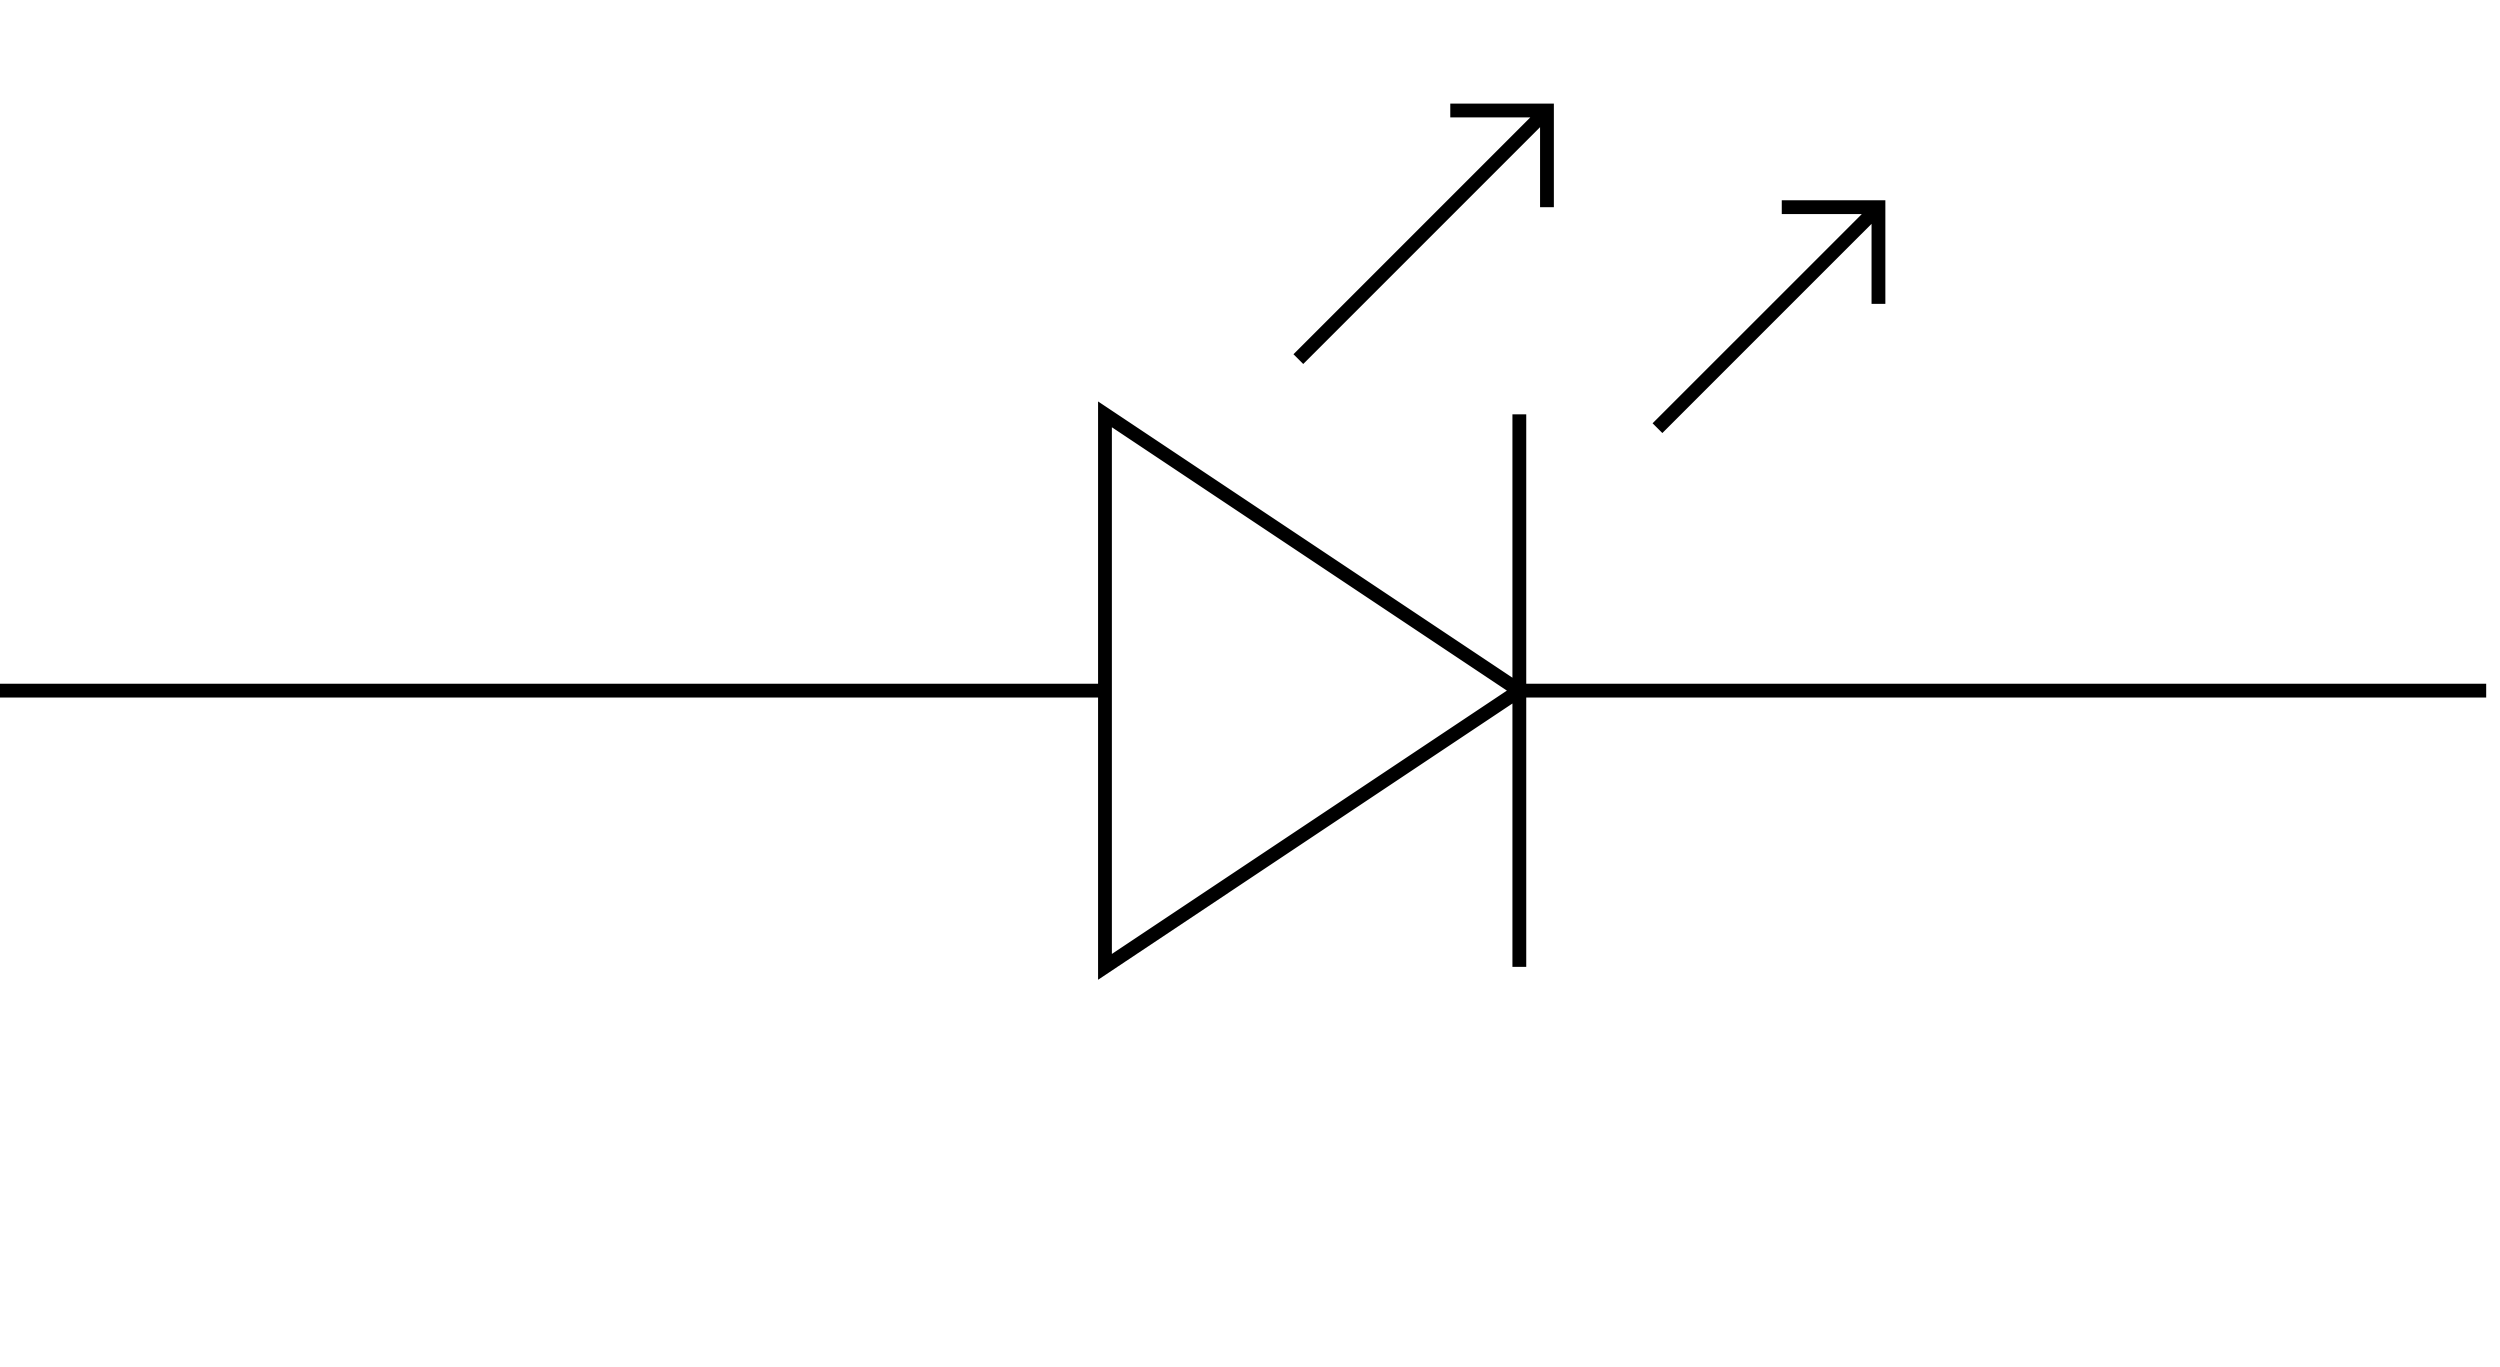 <?xml version="1.0" encoding="UTF-8"?>
<!DOCTYPE svg PUBLIC "-//W3C//DTD SVG 1.0//EN"
       "http://www.w3.org/TR/2001/REC-SVG-20050904/DTD/svg10.dtd">
<svg xmlns="http://www.w3.org/2000/svg" width="181" height="99"
     style="stroke: #000000; fill: none;">
  <title>LED</title>
  <!-- symbol -->
  <path
        d="M 0,50 L 80,50 L 80,30 110,50 80,70 80,50 M 110,30 L 110,70 M 110,50 180,50"/>
  <!-- arrows -->
  <path d="M 94 26 L 112 8 M 112 15 L 112 8 105 8" fill="none"/>
  <path d="M 120 31 L 136 15 M 136 22 L 136 15 129 15" fill="none"/>
</svg>
